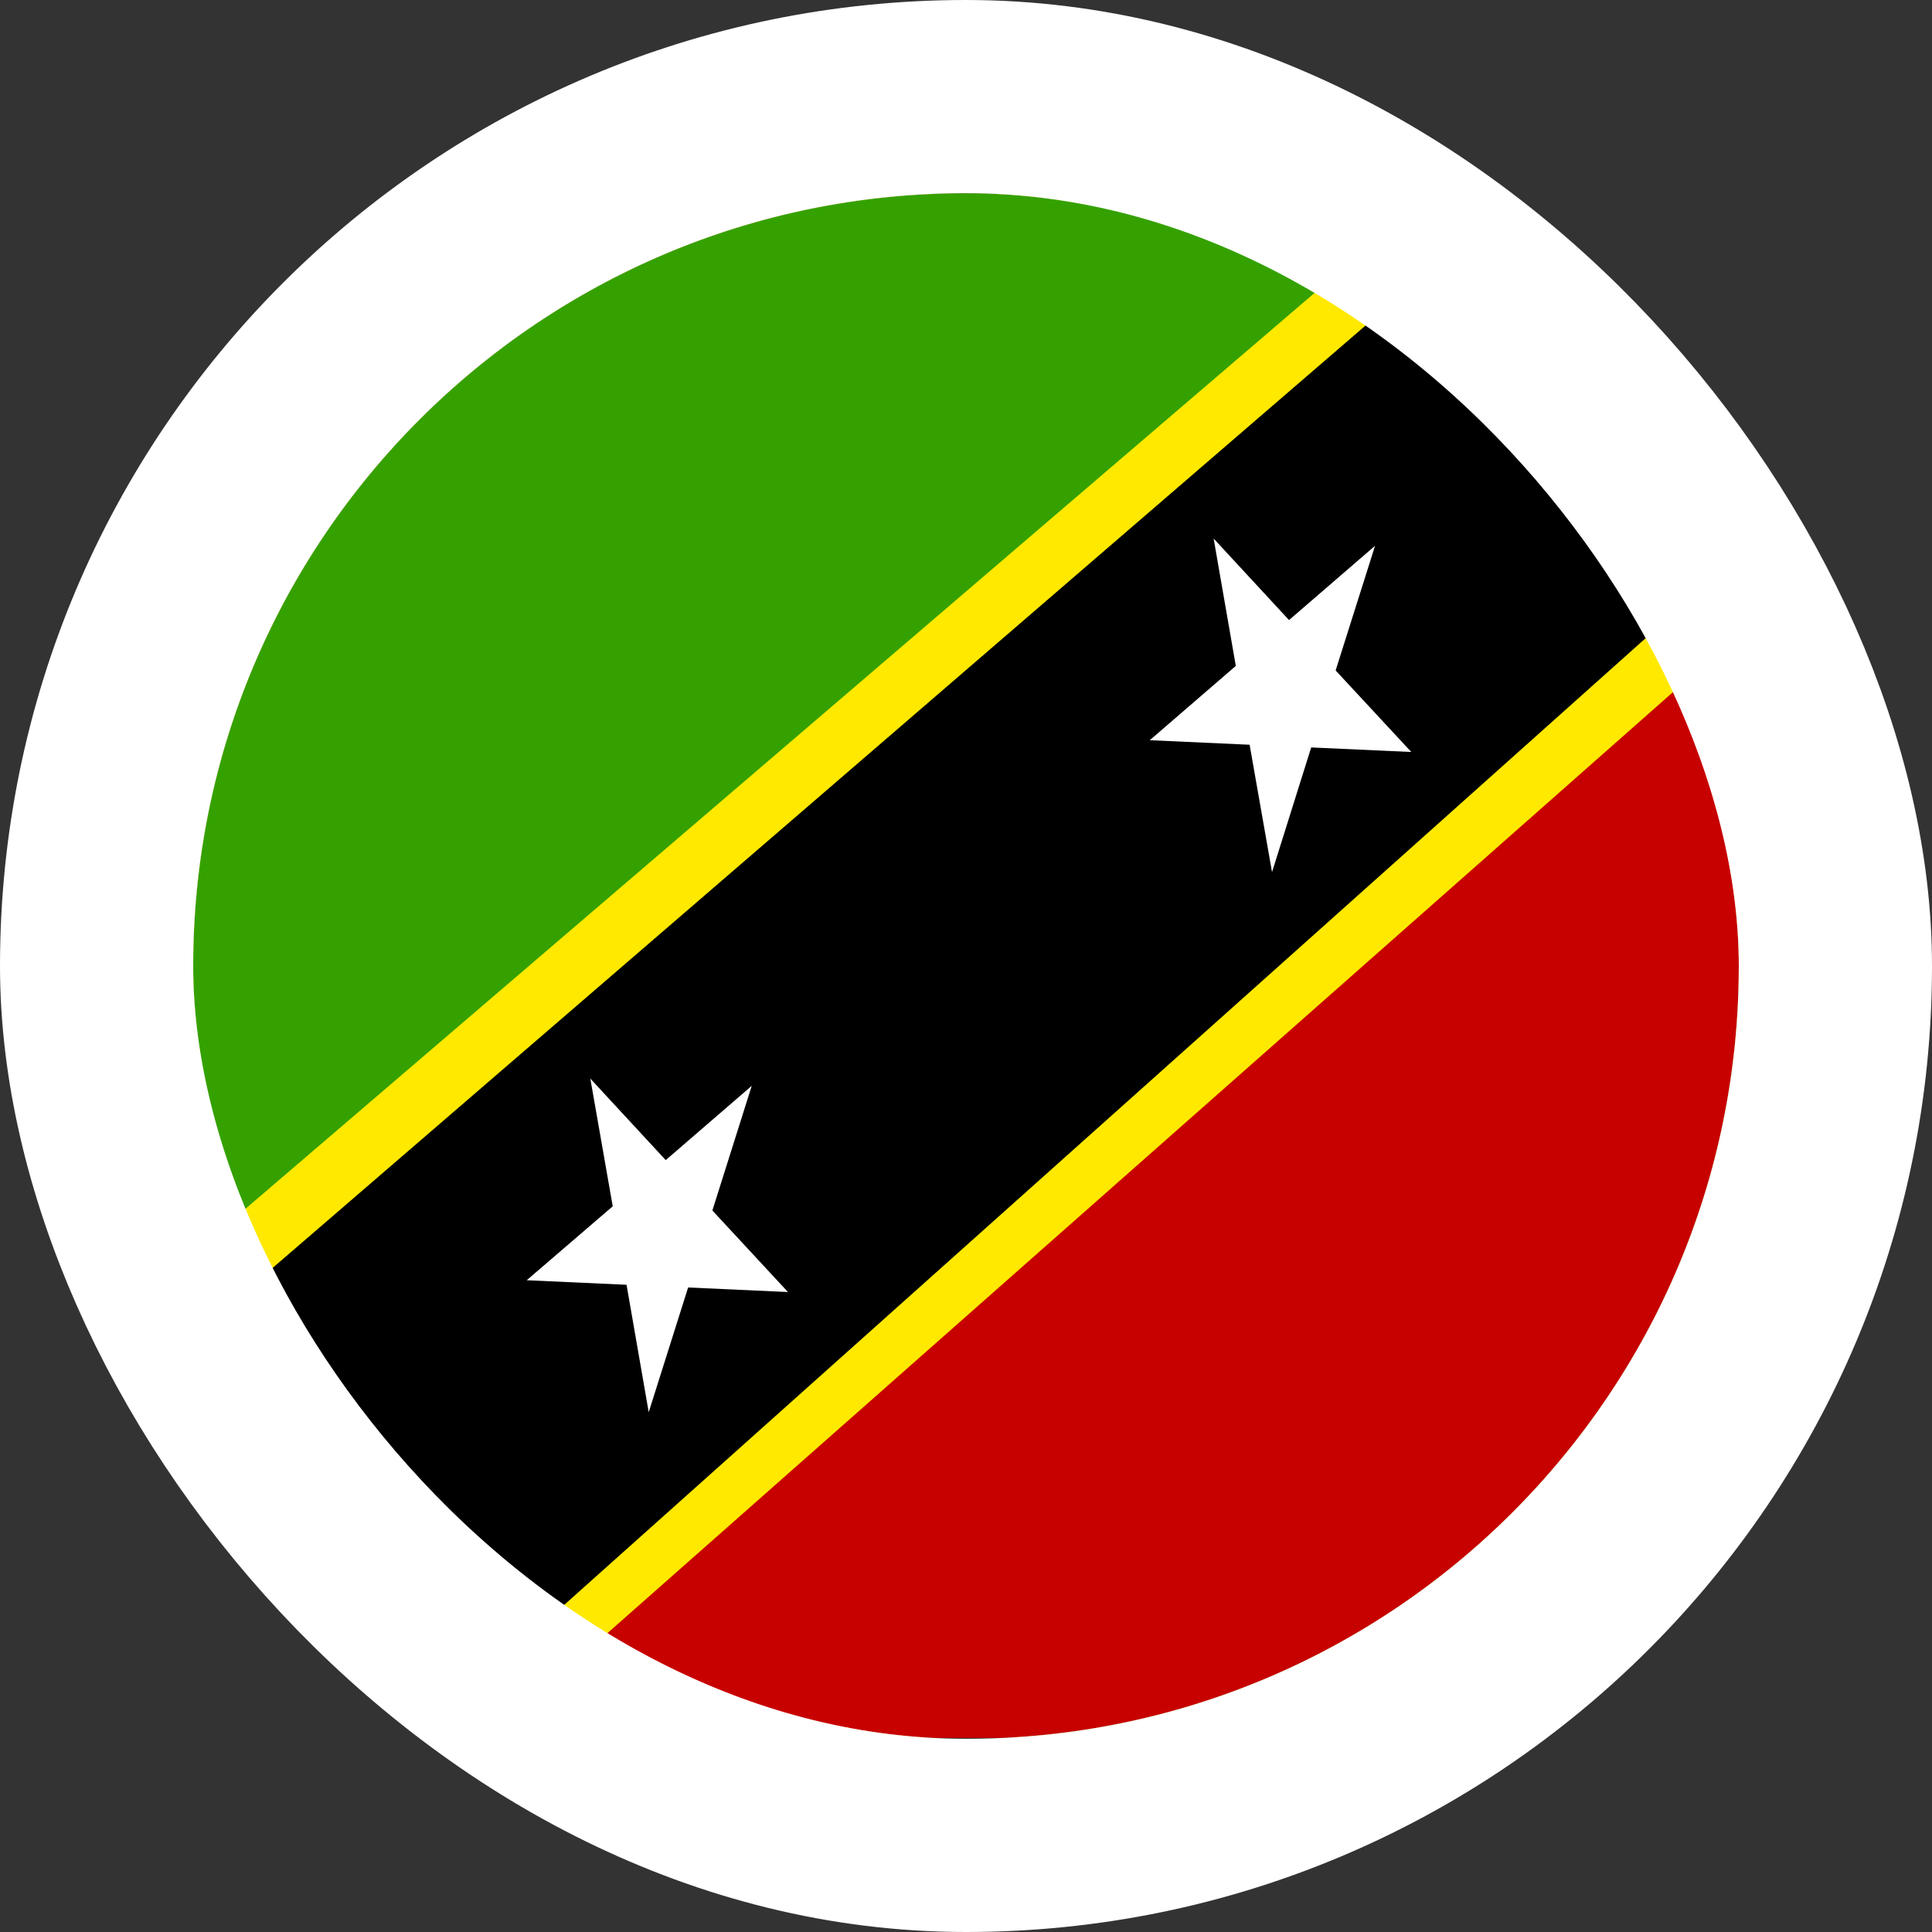 <svg width="40" height="40" viewBox="0 0 40 40" fill="none" xmlns="http://www.w3.org/2000/svg">
<rect x="0" y="0" width="40" height="40" fill="#333333" stroke="none"/>
<g clip-path="url(#clip0_90_25076)">
<path fill-rule="evenodd" clip-rule="evenodd" d="M2.702 4.012H37.277V35.969H2.702V4.012Z" fill="#FFE900"/>
<path fill-rule="evenodd" clip-rule="evenodd" d="M2.683 4.013L2.72 27.05L29.627 4L2.683 4.013V4.013Z" fill="#35A100"/>
<path fill-rule="evenodd" clip-rule="evenodd" d="M37.319 35.969L37.253 12.019L10.113 35.988L37.319 35.969Z" fill="#C70000"/>
<path fill-rule="evenodd" clip-rule="evenodd" d="M2.697 28.788L2.72 36L8.594 35.987L37.267 10.356L37.239 4.087L31.436 4.012L2.702 28.788H2.697Z" fill="black"/>
<path fill-rule="evenodd" clip-rule="evenodd" d="M25.586 13.787L25.127 11.15L26.688 12.838L28.469 11.3L27.653 13.881L29.219 15.569L27.147 15.475L26.336 18.056L25.872 15.419L23.805 15.325L25.586 13.787ZM12.686 24.975L12.222 22.331L13.783 24.019L15.564 22.481L14.749 25.062L16.314 26.75L14.247 26.656L13.431 29.238L12.972 26.6L10.905 26.506L12.686 24.975Z" fill="white"/>
</g>
<rect x="2" y="2" width="36" height="36" rx="18" stroke="white" stroke-width="4"/>
<defs>
<clipPath id="clip0_90_25076">
<rect x="4" y="4" width="32" height="32" rx="16" fill="white"/>
</clipPath>
</defs>
</svg>
